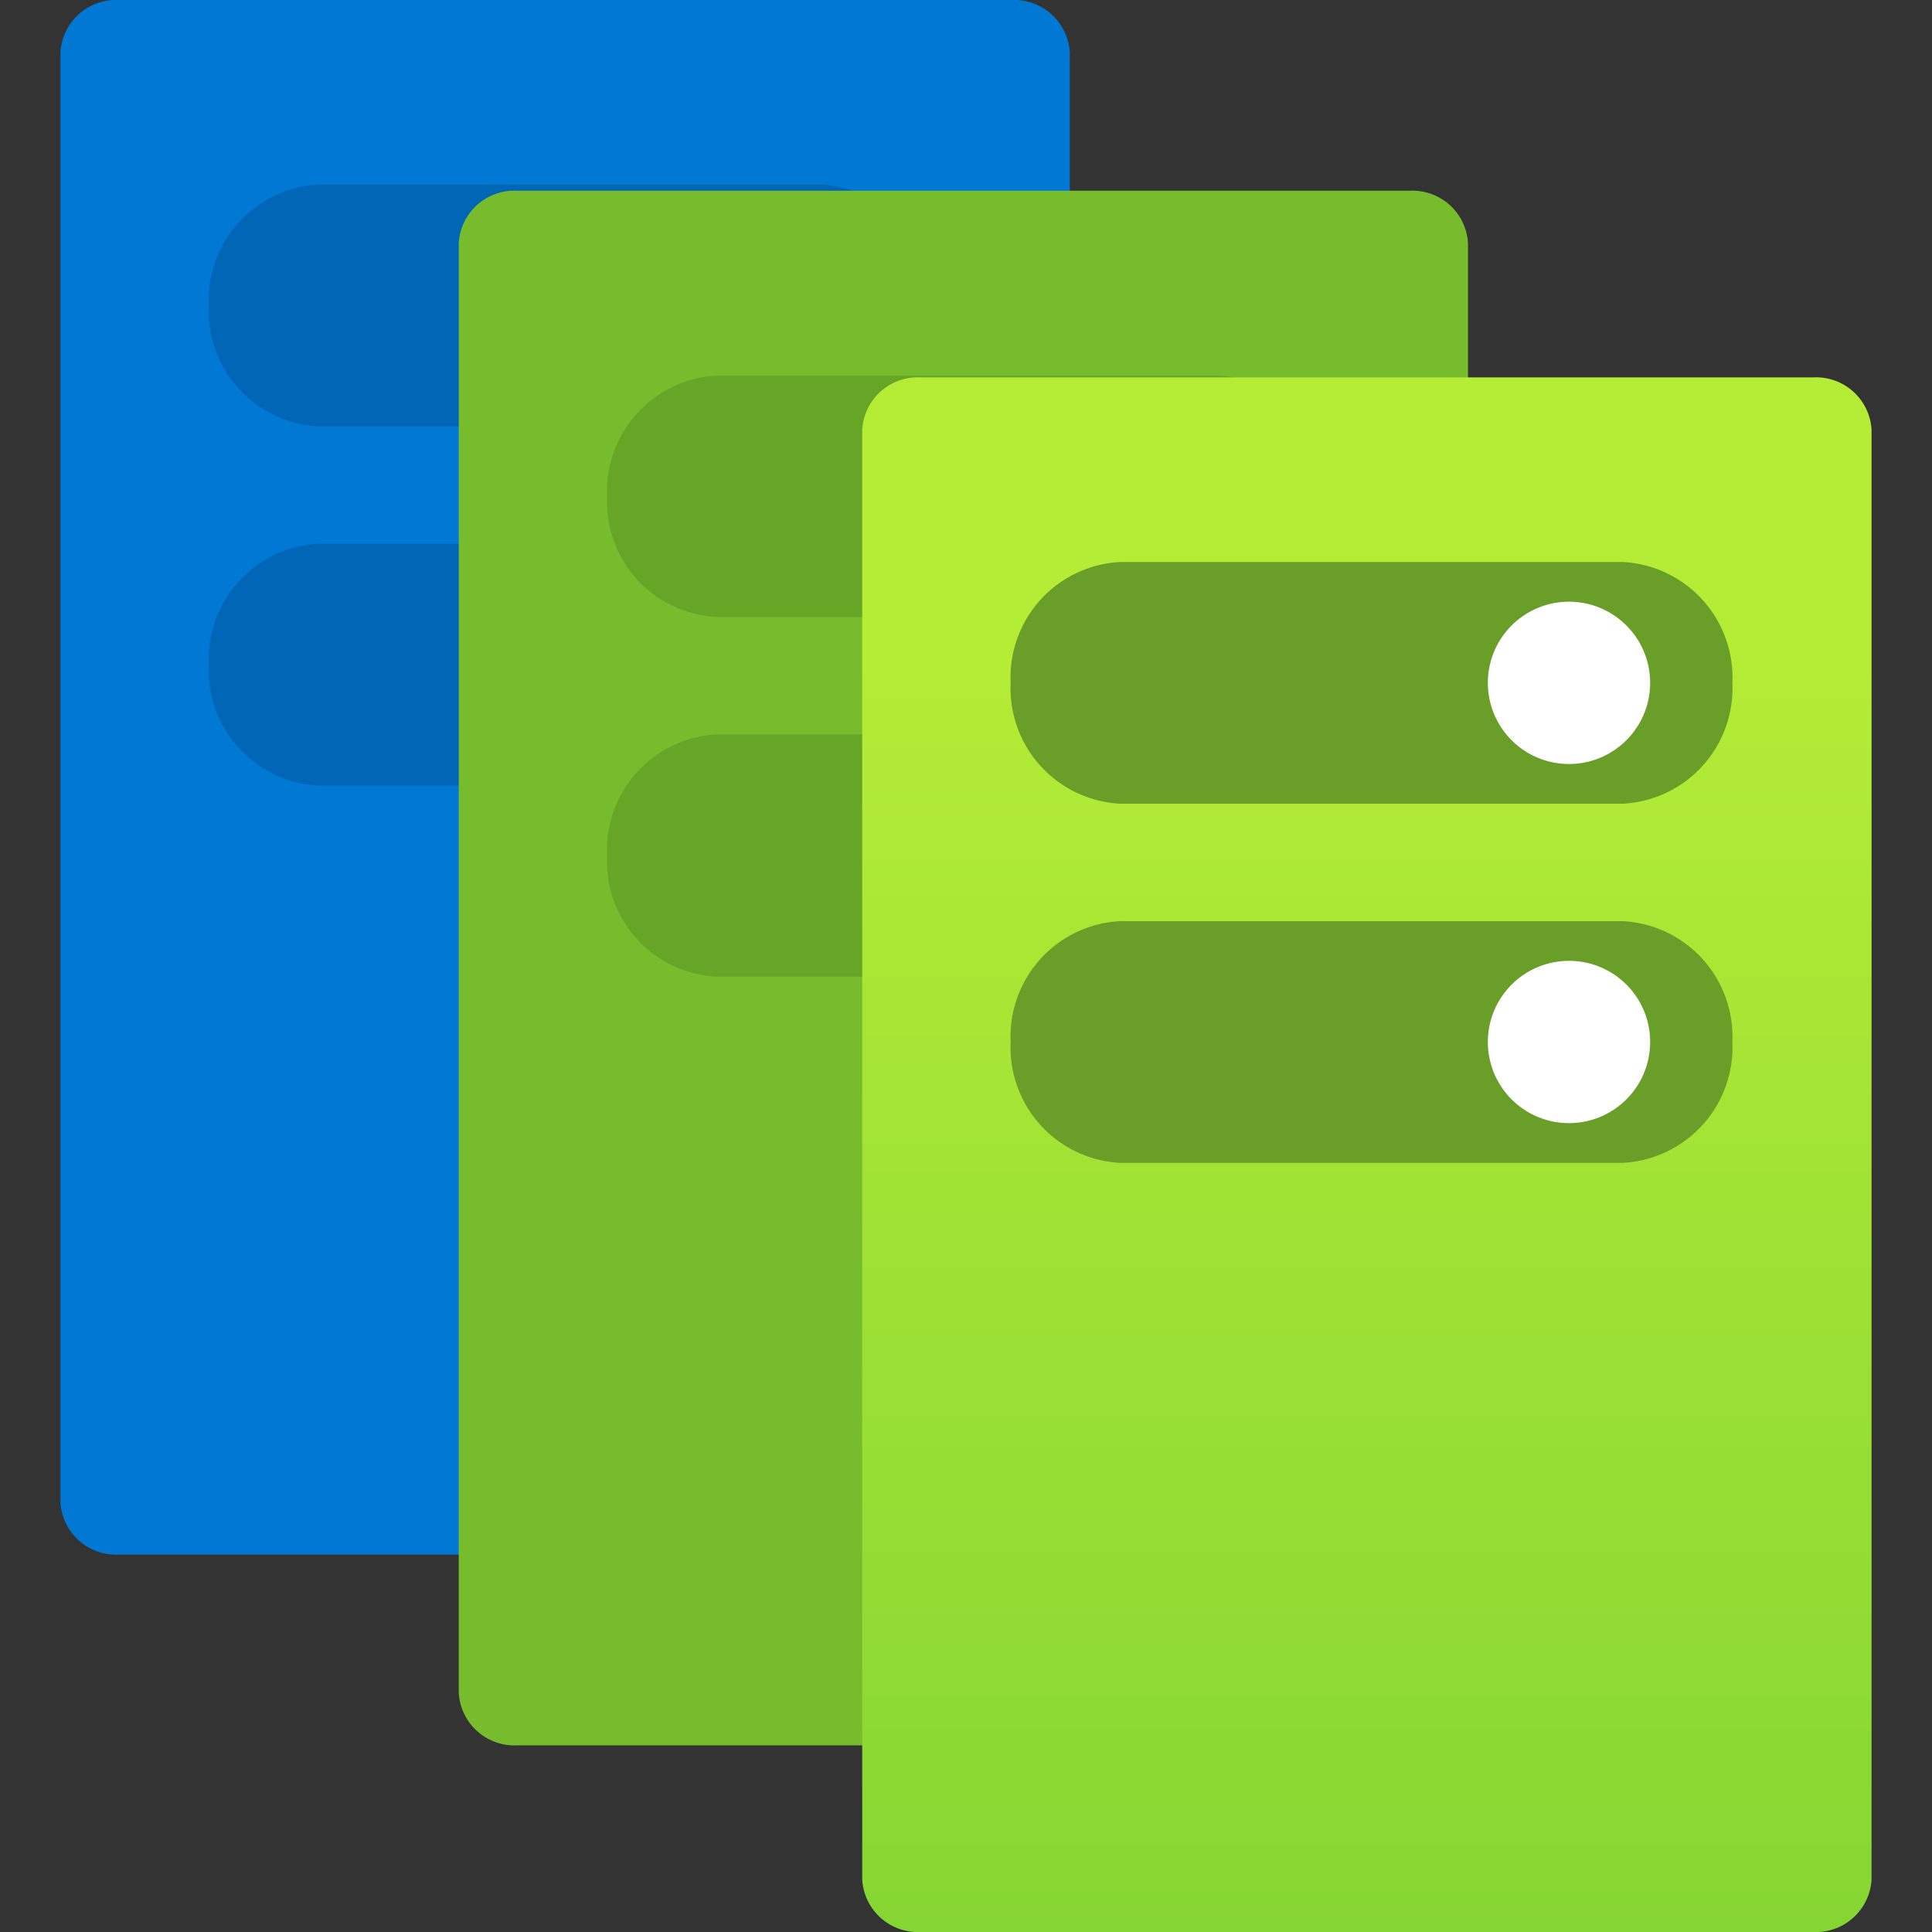 <svg xmlns="http://www.w3.org/2000/svg" width="18" height="18" viewBox="0 0 18 18">
  <rect x="0" y="0" width="18" height="18" fill="#333333" stroke="none"/>
  <defs>
    <linearGradient id="bd6e68bb-3387-4819-844c-7e83606f32ce" x1="12.735" y1="18" x2="12.735" y2="3.516" gradientUnits="userSpaceOnUse">
      <stop offset="0.001" stop-color="#86d633"/>
      <stop offset="0.817" stop-color="#b4ec36"/>
    </linearGradient>
  </defs>
  <g id="b52fe235-4245-4551-9259-a57dbe5343c4">
    <g>
      <path d="M9.967,13.993a.518.518,0,0,1-.543.491H1.106a.518.518,0,0,1-.543-.491V.491A.519.519,0,0,1,1.106,0H9.424a.519.519,0,0,1,.543.491Z" fill="#0078d4"/>
      <path d="M8.669,6.192A1.079,1.079,0,0,1,7.647,7.319H2.967A1.079,1.079,0,0,1,1.945,6.192h0A1.079,1.079,0,0,1,2.967,5.066h4.68A1.079,1.079,0,0,1,8.669,6.192Zm0-3.346A1.079,1.079,0,0,0,7.647,1.72H2.967A1.079,1.079,0,0,0,1.945,2.846h0A1.079,1.079,0,0,0,2.967,3.973h4.68A1.078,1.078,0,0,0,8.669,2.846Z" fill="#005ba1" opacity="0.6"/>
    </g>
    <g>
      <path d="M13.677,15.77a.519.519,0,0,1-.542.491H4.816a.519.519,0,0,1-.542-.491V2.268a.518.518,0,0,1,.542-.491h8.319a.518.518,0,0,1,.542.491Z" fill="#76bc2d"/>
      <path d="M12.38,7.969A1.078,1.078,0,0,1,11.358,9.1H6.678A1.077,1.077,0,0,1,5.656,7.969h0A1.077,1.077,0,0,1,6.678,6.843h4.68A1.078,1.078,0,0,1,12.38,7.969Zm0-3.346A1.078,1.078,0,0,0,11.358,3.5H6.678A1.077,1.077,0,0,0,5.656,4.623h0A1.077,1.077,0,0,0,6.678,5.749h4.68A1.077,1.077,0,0,0,12.38,4.623Z" fill="#5e9624" opacity="0.6"/>
    </g>
    <path d="M17.437,17.509a.519.519,0,0,1-.543.491H8.576a.519.519,0,0,1-.543-.491V4.007a.518.518,0,0,1,.543-.491h8.318a.518.518,0,0,1,.543.491Z" fill="url(#bd6e68bb-3387-4819-844c-7e83606f32ce)"/>
    <path d="M16.14,9.708a1.078,1.078,0,0,1-1.022,1.126H10.437A1.077,1.077,0,0,1,9.416,9.708h0a1.077,1.077,0,0,1,1.021-1.126h4.681A1.078,1.078,0,0,1,16.14,9.708Zm0-3.346a1.078,1.078,0,0,0-1.022-1.126H10.437A1.077,1.077,0,0,0,9.416,6.362h0a1.077,1.077,0,0,0,1.021,1.126h4.681A1.077,1.077,0,0,0,16.14,6.362Z" fill="#699f28"/>
    <path d="M15.374,6.362a.756.756,0,1,1-.756-.756A.756.756,0,0,1,15.374,6.362Zm-.756,2.59a.756.756,0,1,0,.756.756A.755.755,0,0,0,14.618,8.952Z" fill="#fff"/>
  </g>
</svg>
